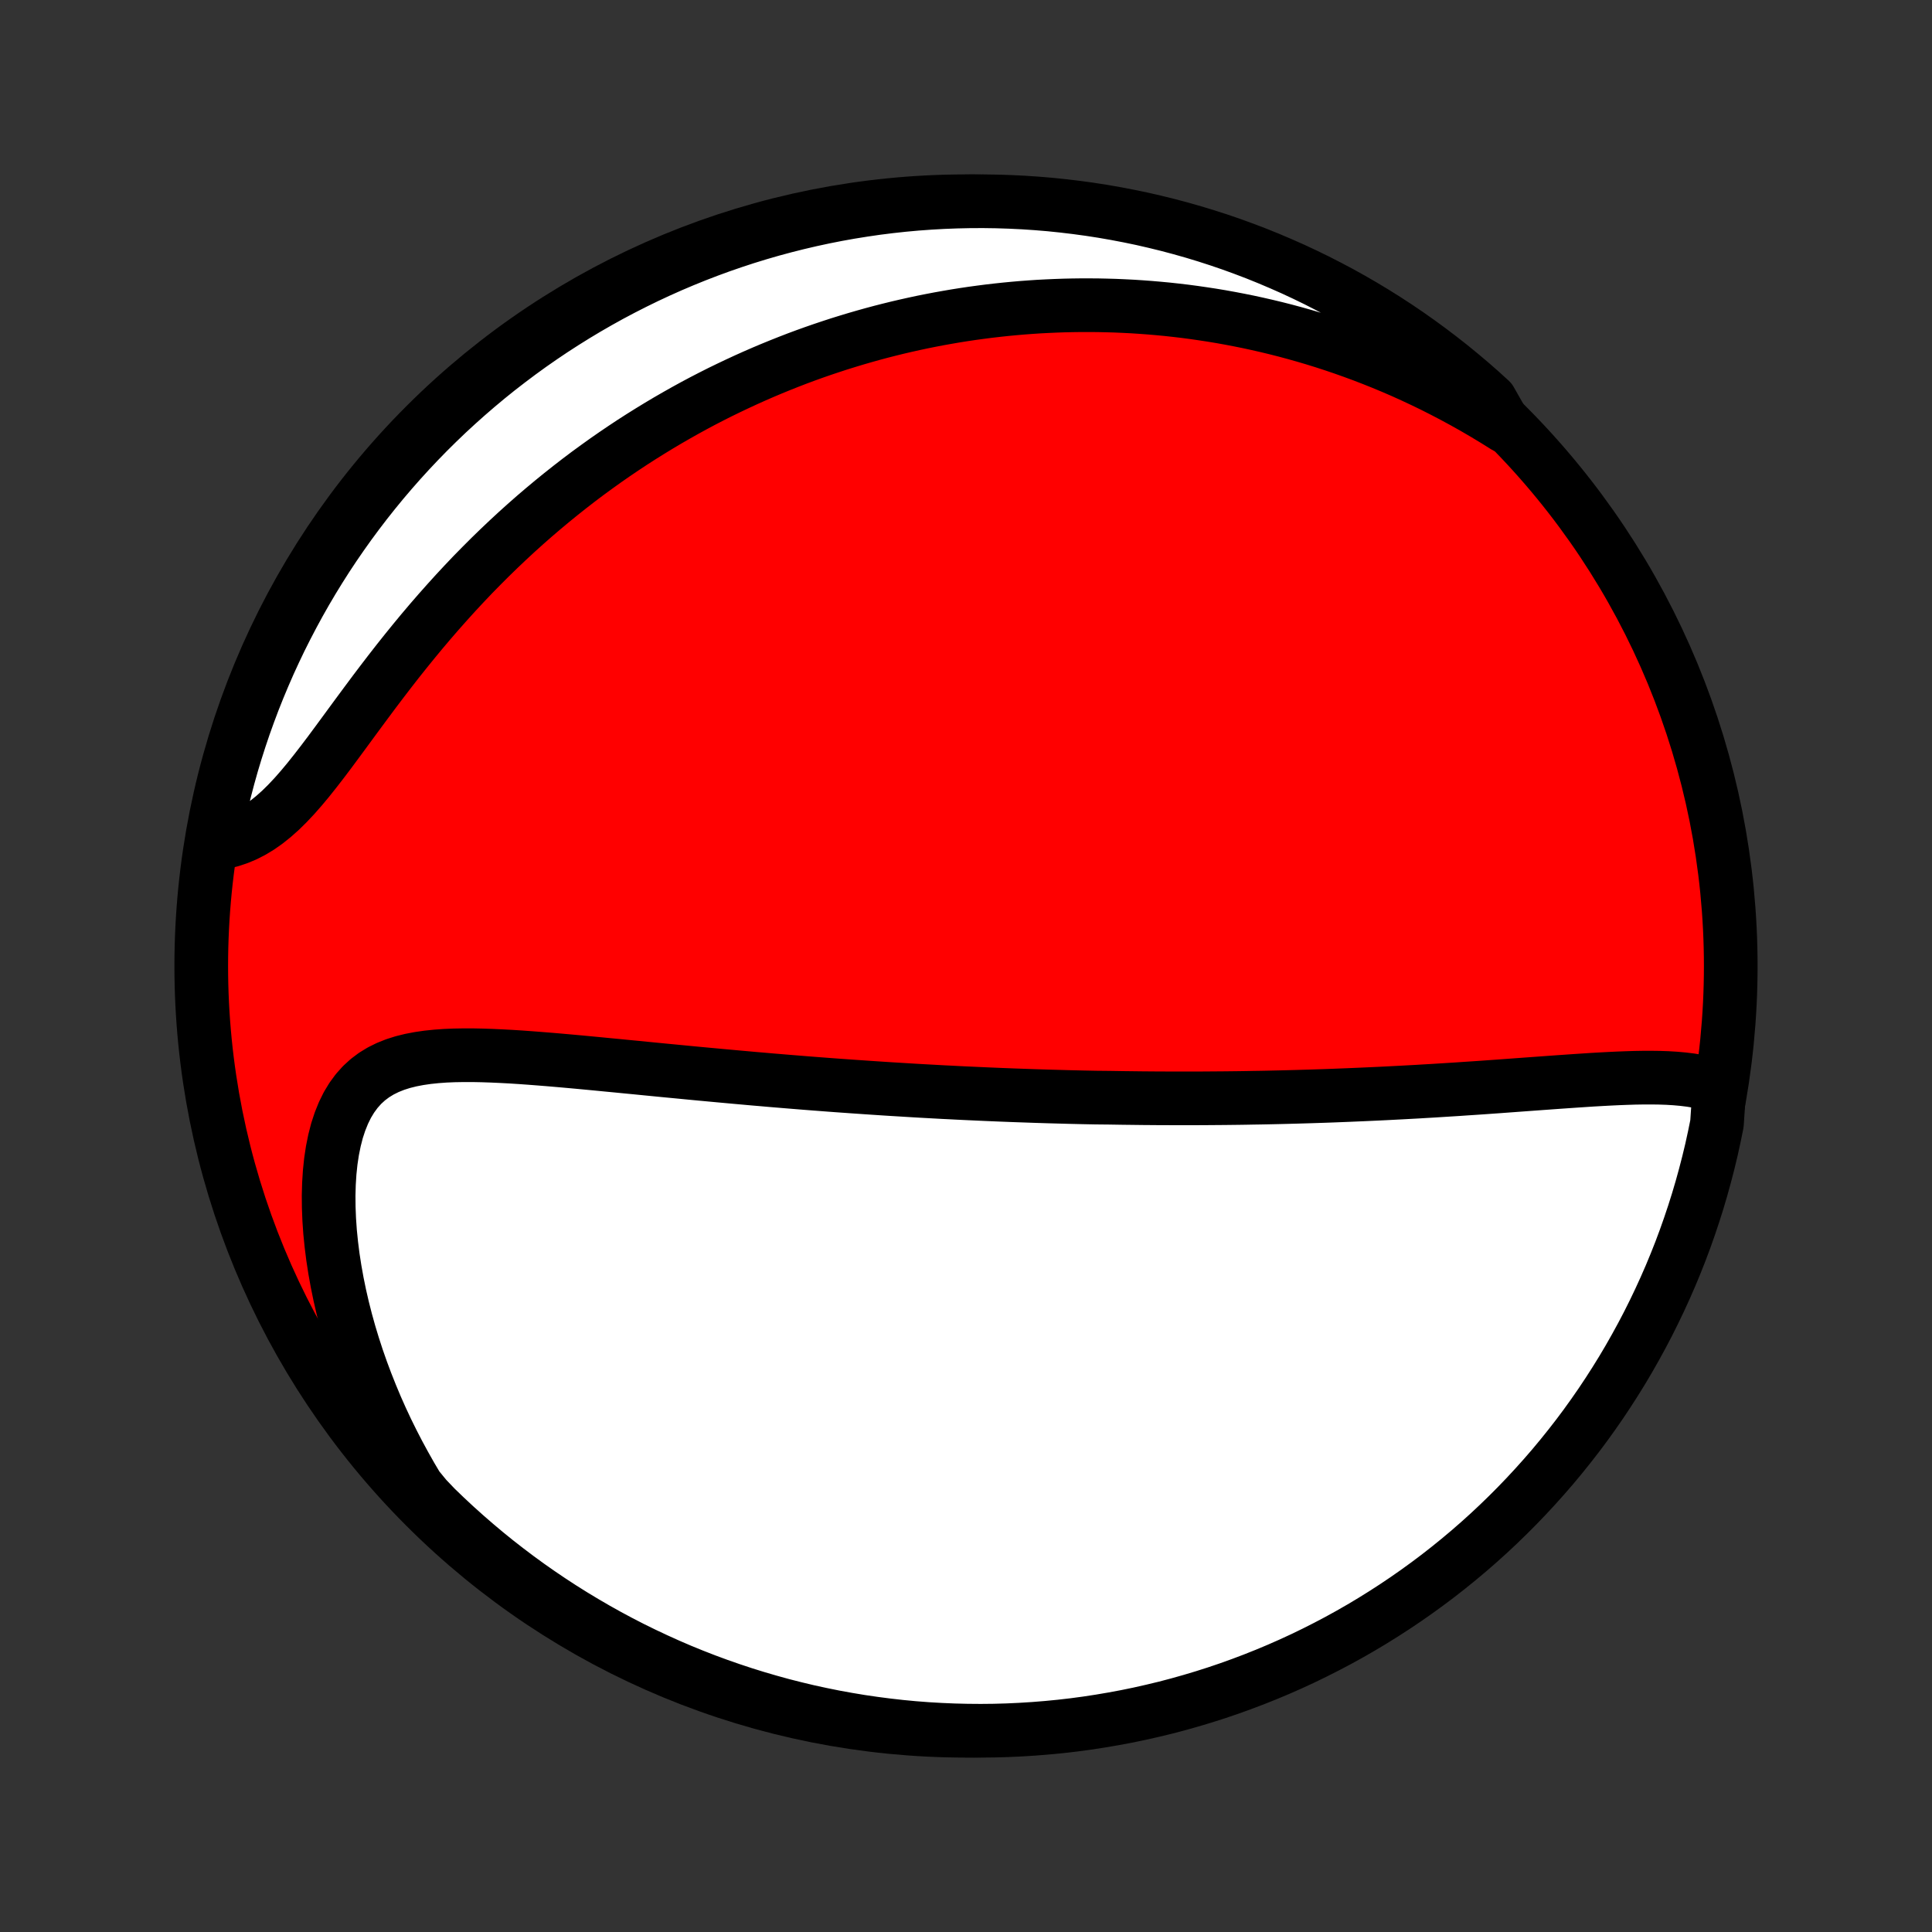 <?xml version="1.0" encoding="utf-8" standalone="no"?>
<!DOCTYPE svg PUBLIC "-//W3C//DTD SVG 1.1//EN"
  "http://www.w3.org/Graphics/SVG/1.1/DTD/svg11.dtd">
<!-- Created with matplotlib (http://matplotlib.org/) -->
<svg height="72pt" version="1.1" viewBox="0 0 72 72" width="72pt" xmlns="http://www.w3.org/2000/svg" xmlns:xlink="http://www.w3.org/1999/xlink">
 <rect x="0" y="0" width="72" height="72" fill="#333333" stroke="none"/>
 <defs>
  <style type="text/css">
*{stroke-linecap:butt;stroke-linejoin:round;}
  </style>
 </defs>
 <g id="figure_1">
  <g id="patch_1">
   <path d="
M0 72
L72 72
L72 0
L0 0
z
" style="fill:none;"/>
  </g>
  <g id="axes_1">
   <g id="PatchCollection_1">
    <defs>
     <path d="
M36 -7.5
C43.558 -7.5 50.808 -10.503 56.153 -15.848
C61.497 -21.192 64.5 -28.442 64.5 -36
C64.5 -43.558 61.497 -50.808 56.153 -56.153
C50.808 -61.497 43.558 -64.5 36 -64.5
C28.442 -64.5 21.192 -61.497 15.848 -56.153
C10.503 -50.808 7.5 -43.558 7.5 -36
C7.5 -28.442 10.503 -21.192 15.848 -15.848
C21.192 -10.503 28.442 -7.5 36 -7.5
z
" id="C0_0_a811fe30f3"/>
     <path d="
M64.076 -31.476
L63.821 -31.567
L63.558 -31.641
L63.287 -31.7
L63.008 -31.747
L62.723 -31.782
L62.433 -31.808
L62.137 -31.826
L61.837 -31.836
L61.534 -31.84
L61.227 -31.839
L60.918 -31.834
L60.606 -31.824
L60.292 -31.812
L59.977 -31.797
L59.661 -31.78
L59.344 -31.762
L59.026 -31.741
L58.708 -31.72
L58.39 -31.698
L58.072 -31.676
L57.754 -31.653
L57.437 -31.63
L57.12 -31.607
L56.805 -31.584
L56.49 -31.561
L56.176 -31.538
L55.864 -31.515
L55.553 -31.493
L55.243 -31.471
L54.935 -31.45
L54.628 -31.43
L54.323 -31.409
L54.019 -31.39
L53.717 -31.371
L53.417 -31.352
L53.118 -31.335
L52.821 -31.317
L52.526 -31.301
L52.233 -31.285
L51.941 -31.27
L51.651 -31.255
L51.363 -31.241
L51.077 -31.228
L50.792 -31.215
L50.509 -31.203
L50.227 -31.191
L49.948 -31.18
L49.669 -31.169
L49.393 -31.159
L49.118 -31.15
L48.844 -31.141
L48.572 -31.133
L48.301 -31.125
L48.032 -31.118
L47.764 -31.111
L47.497 -31.105
L47.231 -31.099
L46.967 -31.094
L46.704 -31.09
L46.441 -31.085
L46.18 -31.081
L45.92 -31.078
L45.661 -31.075
L45.403 -31.073
L45.145 -31.071
L44.889 -31.069
L44.633 -31.068
L44.377 -31.068
L44.123 -31.067
L43.869 -31.067
L43.615 -31.068
L43.362 -31.069
L43.109 -31.07
L42.857 -31.072
L42.604 -31.074
L42.352 -31.077
L42.101 -31.08
L41.849 -31.083
L41.597 -31.087
L41.346 -31.091
L40.842 -31.096
L40.59 -31.101
L40.338 -31.106
L40.086 -31.112
L39.833 -31.118
L39.579 -31.125
L39.325 -31.132
L39.071 -31.139
L38.816 -31.147
L38.561 -31.155
L38.304 -31.164
L38.047 -31.173
L37.789 -31.182
L37.531 -31.192
L37.271 -31.202
L37.01 -31.213
L36.748 -31.224
L36.485 -31.236
L36.221 -31.248
L35.956 -31.26
L35.689 -31.273
L35.421 -31.287
L35.151 -31.3
L34.88 -31.315
L34.607 -31.33
L34.333 -31.345
L34.057 -31.361
L33.779 -31.378
L33.5 -31.395
L33.218 -31.412
L32.935 -31.43
L32.65 -31.449
L32.363 -31.468
L32.074 -31.488
L31.782 -31.508
L31.488 -31.529
L31.193 -31.55
L30.895 -31.572
L30.594 -31.595
L30.291 -31.618
L29.986 -31.642
L29.679 -31.667
L29.369 -31.692
L29.056 -31.718
L28.741 -31.744
L28.424 -31.772
L28.103 -31.799
L27.781 -31.828
L27.455 -31.857
L27.128 -31.887
L26.797 -31.917
L26.464 -31.948
L26.129 -31.979
L25.791 -32.011
L25.451 -32.044
L25.108 -32.077
L24.763 -32.11
L24.416 -32.144
L24.067 -32.178
L23.715 -32.213
L23.362 -32.247
L23.007 -32.282
L22.65 -32.316
L22.292 -32.351
L21.932 -32.385
L21.572 -32.419
L21.21 -32.452
L20.848 -32.484
L20.485 -32.515
L20.123 -32.544
L19.761 -32.572
L19.399 -32.598
L19.039 -32.621
L18.68 -32.64
L18.323 -32.656
L17.969 -32.668
L17.618 -32.675
L17.27 -32.675
L16.927 -32.669
L16.59 -32.655
L16.258 -32.631
L15.933 -32.597
L15.617 -32.551
L15.309 -32.492
L15.011 -32.418
L14.724 -32.327
L14.449 -32.217
L14.188 -32.088
L13.94 -31.936
L13.708 -31.762
L13.492 -31.564
L13.293 -31.341
L13.111 -31.093
L12.946 -30.821
L12.8 -30.524
L12.671 -30.204
L12.559 -29.863
L12.466 -29.501
L12.389 -29.12
L12.329 -28.723
L12.286 -28.311
L12.259 -27.886
L12.247 -27.449
L12.251 -27.003
L12.269 -26.549
L12.301 -26.089
L12.348 -25.624
L12.407 -25.155
L12.48 -24.683
L12.565 -24.21
L12.662 -23.736
L12.771 -23.262
L12.891 -22.79
L13.022 -22.319
L13.164 -21.851
L13.315 -21.386
L13.477 -20.924
L13.648 -20.467
L13.828 -20.014
L14.016 -19.565
L14.213 -19.122
L14.418 -18.684
L14.631 -18.253
L14.851 -17.827
L15.079 -17.407
L15.312 -16.994
L15.553 -16.587
L15.882 -16.186
L16.238 -15.813
L16.599 -15.465
L16.966 -15.123
L17.339 -14.788
L17.718 -14.459
L18.102 -14.136
L18.492 -13.82
L18.887 -13.512
L19.288 -13.209
L19.693 -12.914
L20.104 -12.626
L20.519 -12.345
L20.939 -12.071
L21.363 -11.805
L21.793 -11.546
L22.226 -11.294
L22.663 -11.05
L23.105 -10.813
L23.55 -10.584
L24 -10.363
L24.453 -10.15
L24.909 -9.944
L25.369 -9.746
L25.832 -9.557
L26.299 -9.375
L26.768 -9.202
L27.24 -9.037
L27.714 -8.88
L28.192 -8.731
L28.671 -8.591
L29.153 -8.458
L29.637 -8.335
L30.122 -8.219
L30.61 -8.113
L31.099 -8.014
L31.59 -7.925
L32.082 -7.843
L32.575 -7.771
L33.07 -7.707
L33.565 -7.651
L34.061 -7.604
L34.557 -7.566
L35.054 -7.537
L35.552 -7.516
L36.049 -7.504
L36.546 -7.5
L37.044 -7.505
L37.541 -7.519
L38.037 -7.542
L38.533 -7.573
L39.028 -7.613
L39.522 -7.661
L40.015 -7.718
L40.507 -7.784
L40.997 -7.859
L41.486 -7.942
L41.973 -8.033
L42.459 -8.133
L42.942 -8.242
L43.424 -8.358
L43.903 -8.484
L44.379 -8.618
L44.854 -8.76
L45.325 -8.91
L45.794 -9.069
L46.259 -9.236
L46.722 -9.411
L47.181 -9.594
L47.637 -9.785
L48.089 -9.984
L48.538 -10.191
L48.982 -10.406
L49.423 -10.629
L49.86 -10.859
L50.292 -11.097
L50.721 -11.343
L51.144 -11.596
L51.563 -11.857
L51.978 -12.125
L52.387 -12.4
L52.791 -12.682
L53.191 -12.972
L53.585 -13.268
L53.974 -13.572
L54.357 -13.882
L54.735 -14.199
L55.107 -14.523
L55.473 -14.853
L55.833 -15.19
L56.187 -15.533
L56.535 -15.882
L56.877 -16.238
L57.212 -16.599
L57.541 -16.966
L57.864 -17.339
L58.179 -17.718
L58.488 -18.102
L58.791 -18.492
L59.086 -18.887
L59.374 -19.288
L59.655 -19.693
L59.929 -20.104
L60.195 -20.519
L60.455 -20.939
L60.706 -21.363
L60.95 -21.793
L61.187 -22.226
L61.416 -22.663
L61.637 -23.105
L61.85 -23.55
L62.056 -24
L62.254 -24.453
L62.443 -24.909
L62.625 -25.369
L62.798 -25.832
L62.963 -26.299
L63.12 -26.768
L63.269 -27.24
L63.409 -27.714
L63.541 -28.192
L63.665 -28.671
L63.781 -29.153
L63.887 -29.637
L63.986 -30.122
z
" id="C0_1_1174550146"/>
     <path d="
M56.098 -56.105
L55.709 -56.348
L55.321 -56.582
L54.935 -56.807
L54.549 -57.024
L54.165 -57.232
L53.782 -57.432
L53.401 -57.625
L53.021 -57.809
L52.643 -57.986
L52.267 -58.156
L51.892 -58.318
L51.52 -58.473
L51.149 -58.621
L50.781 -58.763
L50.414 -58.898
L50.05 -59.027
L49.687 -59.15
L49.327 -59.267
L48.969 -59.378
L48.613 -59.483
L48.258 -59.583
L47.906 -59.678
L47.556 -59.767
L47.208 -59.851
L46.862 -59.93
L46.517 -60.005
L46.175 -60.074
L45.834 -60.139
L45.495 -60.2
L45.158 -60.256
L44.823 -60.307
L44.49 -60.355
L44.158 -60.399
L43.827 -60.438
L43.498 -60.474
L43.171 -60.505
L42.845 -60.533
L42.521 -60.557
L42.197 -60.578
L41.875 -60.594
L41.555 -60.608
L41.235 -60.617
L40.916 -60.624
L40.599 -60.626
L40.282 -60.626
L39.967 -60.622
L39.652 -60.615
L39.338 -60.604
L39.025 -60.59
L38.713 -60.574
L38.401 -60.553
L38.09 -60.53
L37.779 -60.503
L37.468 -60.473
L37.159 -60.44
L36.849 -60.404
L36.54 -60.364
L36.231 -60.322
L35.922 -60.276
L35.613 -60.227
L35.305 -60.174
L34.996 -60.119
L34.688 -60.06
L34.379 -59.998
L34.07 -59.932
L33.761 -59.863
L33.452 -59.791
L33.143 -59.715
L32.833 -59.636
L32.523 -59.553
L32.212 -59.466
L31.901 -59.376
L31.59 -59.282
L31.277 -59.185
L30.965 -59.083
L30.651 -58.978
L30.337 -58.869
L30.023 -58.756
L29.708 -58.639
L29.392 -58.517
L29.075 -58.391
L28.757 -58.261
L28.439 -58.127
L28.12 -57.988
L27.799 -57.844
L27.479 -57.696
L27.157 -57.543
L26.834 -57.386
L26.511 -57.223
L26.186 -57.055
L25.861 -56.882
L25.535 -56.703
L25.209 -56.519
L24.881 -56.33
L24.553 -56.135
L24.224 -55.934
L23.894 -55.728
L23.564 -55.516
L23.233 -55.297
L22.901 -55.072
L22.57 -54.842
L22.238 -54.604
L21.905 -54.361
L21.573 -54.111
L21.241 -53.854
L20.908 -53.59
L20.576 -53.32
L20.244 -53.043
L19.913 -52.76
L19.582 -52.469
L19.252 -52.172
L18.923 -51.867
L18.595 -51.556
L18.269 -51.239
L17.944 -50.914
L17.62 -50.584
L17.299 -50.246
L16.98 -49.903
L16.663 -49.553
L16.348 -49.198
L16.036 -48.838
L15.727 -48.473
L15.421 -48.103
L15.118 -47.729
L14.818 -47.352
L14.522 -46.972
L14.23 -46.591
L13.941 -46.209
L13.656 -45.826
L13.374 -45.445
L13.096 -45.067
L12.821 -44.692
L12.55 -44.324
L12.282 -43.962
L12.016 -43.61
L11.752 -43.269
L11.491 -42.941
L11.23 -42.628
L10.971 -42.333
L10.711 -42.057
L10.452 -41.802
L10.191 -41.57
L9.93 -41.361
L9.667 -41.176
L9.404 -41.017
L9.138 -40.881
L8.872 -40.77
L8.605 -40.681
L8.337 -40.615
L7.959 -40.57
L8.052 -41.092
L8.153 -41.581
L8.263 -42.067
L8.382 -42.553
L8.509 -43.036
L8.644 -43.517
L8.788 -43.995
L8.94 -44.471
L9.1 -44.945
L9.269 -45.416
L9.445 -45.884
L9.63 -46.349
L9.823 -46.811
L10.023 -47.269
L10.232 -47.724
L10.448 -48.176
L10.673 -48.624
L10.905 -49.068
L11.144 -49.508
L11.391 -49.944
L11.646 -50.376
L11.908 -50.803
L12.177 -51.226
L12.454 -51.644
L12.738 -52.057
L13.029 -52.466
L13.327 -52.869
L13.631 -53.267
L13.943 -53.66
L14.261 -54.048
L14.586 -54.43
L14.918 -54.807
L15.256 -55.178
L15.6 -55.543
L15.95 -55.902
L16.307 -56.255
L16.669 -56.602
L17.038 -56.942
L17.412 -57.276
L17.792 -57.604
L18.177 -57.925
L18.568 -58.24
L18.965 -58.547
L19.366 -58.848
L19.772 -59.142
L20.184 -59.429
L20.6 -59.709
L21.021 -59.981
L21.446 -60.246
L21.876 -60.504
L22.31 -60.754
L22.748 -60.997
L23.191 -61.232
L23.637 -61.459
L24.087 -61.679
L24.541 -61.891
L24.998 -62.095
L25.459 -62.291
L25.922 -62.479
L26.389 -62.659
L26.859 -62.831
L27.331 -62.994
L27.806 -63.15
L28.284 -63.297
L28.764 -63.436
L29.246 -63.566
L29.73 -63.688
L30.217 -63.802
L30.704 -63.907
L31.194 -64.004
L31.685 -64.092
L32.177 -64.171
L32.671 -64.243
L33.165 -64.305
L33.661 -64.359
L34.157 -64.404
L34.653 -64.44
L35.151 -64.468
L35.648 -64.487
L36.145 -64.498
L36.643 -64.5
L37.14 -64.493
L37.637 -64.477
L38.133 -64.453
L38.629 -64.42
L39.123 -64.379
L39.617 -64.328
L40.11 -64.269
L40.602 -64.202
L41.092 -64.126
L41.581 -64.041
L42.067 -63.948
L42.553 -63.847
L43.036 -63.736
L43.517 -63.618
L43.995 -63.491
L44.471 -63.356
L44.945 -63.212
L45.416 -63.06
L45.884 -62.9
L46.349 -62.731
L46.811 -62.555
L47.269 -62.37
L47.724 -62.177
L48.176 -61.977
L48.624 -61.768
L49.068 -61.552
L49.508 -61.327
L49.944 -61.096
L50.376 -60.856
L50.803 -60.609
L51.226 -60.354
L51.644 -60.092
L52.057 -59.823
L52.466 -59.546
L52.869 -59.262
L53.267 -58.971
L53.66 -58.673
L54.048 -58.369
L54.43 -58.057
L54.807 -57.739
L55.178 -57.414
L55.543 -57.082
z
" id="C0_2_dcd3e305c1"/>
    </defs>
    <g clip-path="url(#p1bffca34e9)">
     <use style="fill:#ff0000;stroke:#000000;stroke-width:2.0;" x="0.0" xlink:href="#C0_0_a811fe30f3" y="72.0"/>
    </g>
    <g clip-path="url(#p1bffca34e9)">
     <use style="fill:#ffffff;stroke:#000000;stroke-width:2.0;" x="0.0" xlink:href="#C0_1_1174550146" y="72.0"/>
    </g>
    <g clip-path="url(#p1bffca34e9)">
     <use style="fill:#ffffff;stroke:#000000;stroke-width:2.0;" x="0.0" xlink:href="#C0_2_dcd3e305c1" y="72.0"/>
    </g>
   </g>
  </g>
 </g>
 <defs>
  <clipPath id="p1bffca34e9">
   <rect height="72.0" width="72.0" x="0.0" y="0.0"/>
  </clipPath>
 </defs>
</svg>

